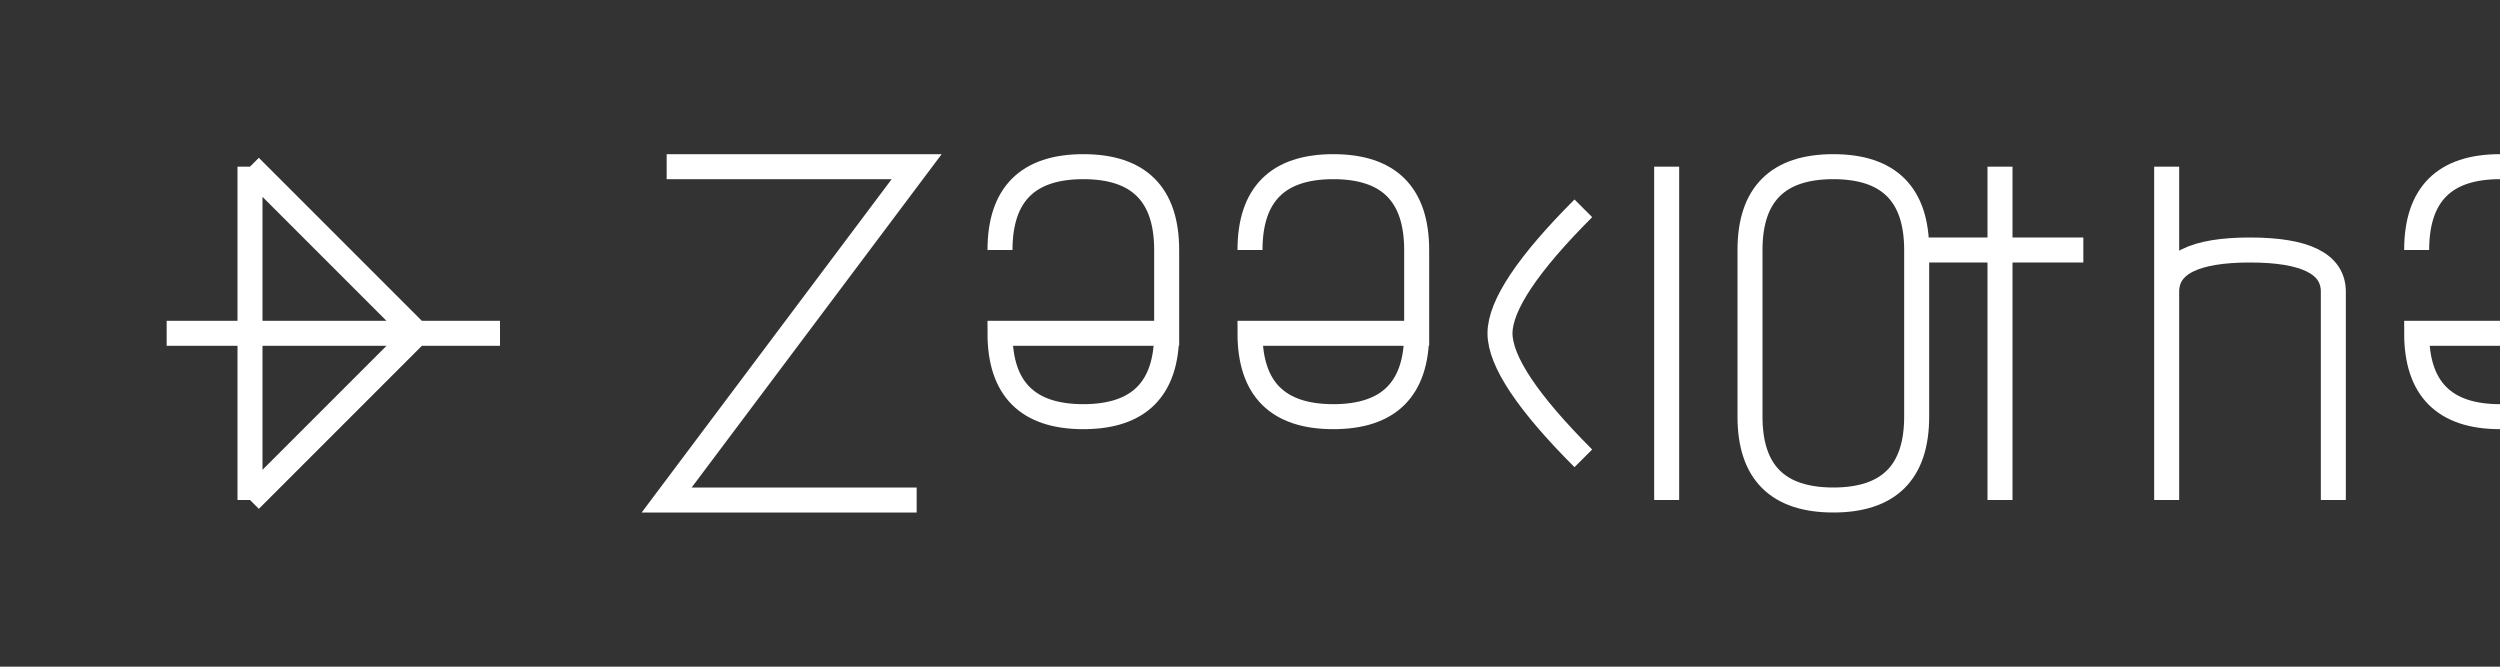 <svg xmlns="http://www.w3.org/2000/svg" viewBox="0 0 300 80" width="300" height="80">
  <rect x="0" y="0" width="300" height="80" fill="#333333" stroke="none"/>
  <!-- Asterisk part of the logo -->
  <path d="M30 20 L50 40 L30 60 M20 40 L60 40 M30 20 L30 60" stroke="white" stroke-width="3" fill="none"/>
  
  <!-- ZeeClothes text using more standard paths -->
  <!-- Z -->
  <path d="M80 20 L110 20 L80 60 L110 60" stroke="white" stroke-width="3" fill="none"/>
  
  <!-- ee -->
  <path d="M120 30 Q120 20 130 20 Q140 20 140 30 L140 40 L120 40 Q120 50 130 50 Q140 50 140 40" stroke="white" stroke-width="3" fill="none"/>
  <path d="M150 30 Q150 20 160 20 Q170 20 170 30 L170 40 L150 40 Q150 50 160 50 Q170 50 170 40" stroke="white" stroke-width="3" fill="none"/>
  
  <!-- C -->
  <path d="M190 25 Q180 35 180 40 Q180 45 190 55" stroke="white" stroke-width="3" fill="none"/>
  
  <!-- l -->
  <path d="M200 20 L200 60" stroke="white" stroke-width="3" fill="none"/>
  
  <!-- o -->
  <path d="M210 30 Q210 20 220 20 Q230 20 230 30 L230 50 Q230 60 220 60 Q210 60 210 50 Z" stroke="white" stroke-width="3" fill="none"/>
  
  <!-- t -->
  <path d="M240 20 L240 60 M230 30 L250 30" stroke="white" stroke-width="3" fill="none"/>
  
  <!-- h -->
  <path d="M260 20 L260 60 M260 35 Q260 30 270 30 Q280 30 280 35 L280 60" stroke="white" stroke-width="3" fill="none"/>
  
  <!-- e -->
  <path d="M290 30 Q290 20 300 20 Q310 20 310 30 L310 40 L290 40 Q290 50 300 50 Q310 50 310 40" stroke="white" stroke-width="3" fill="none"/>
  
  <!-- s -->
  <path d="M320 25 Q330 20 340 25 Q330 35 330 40 Q330 45 340 55" stroke="white" stroke-width="3" fill="none"/>
</svg>